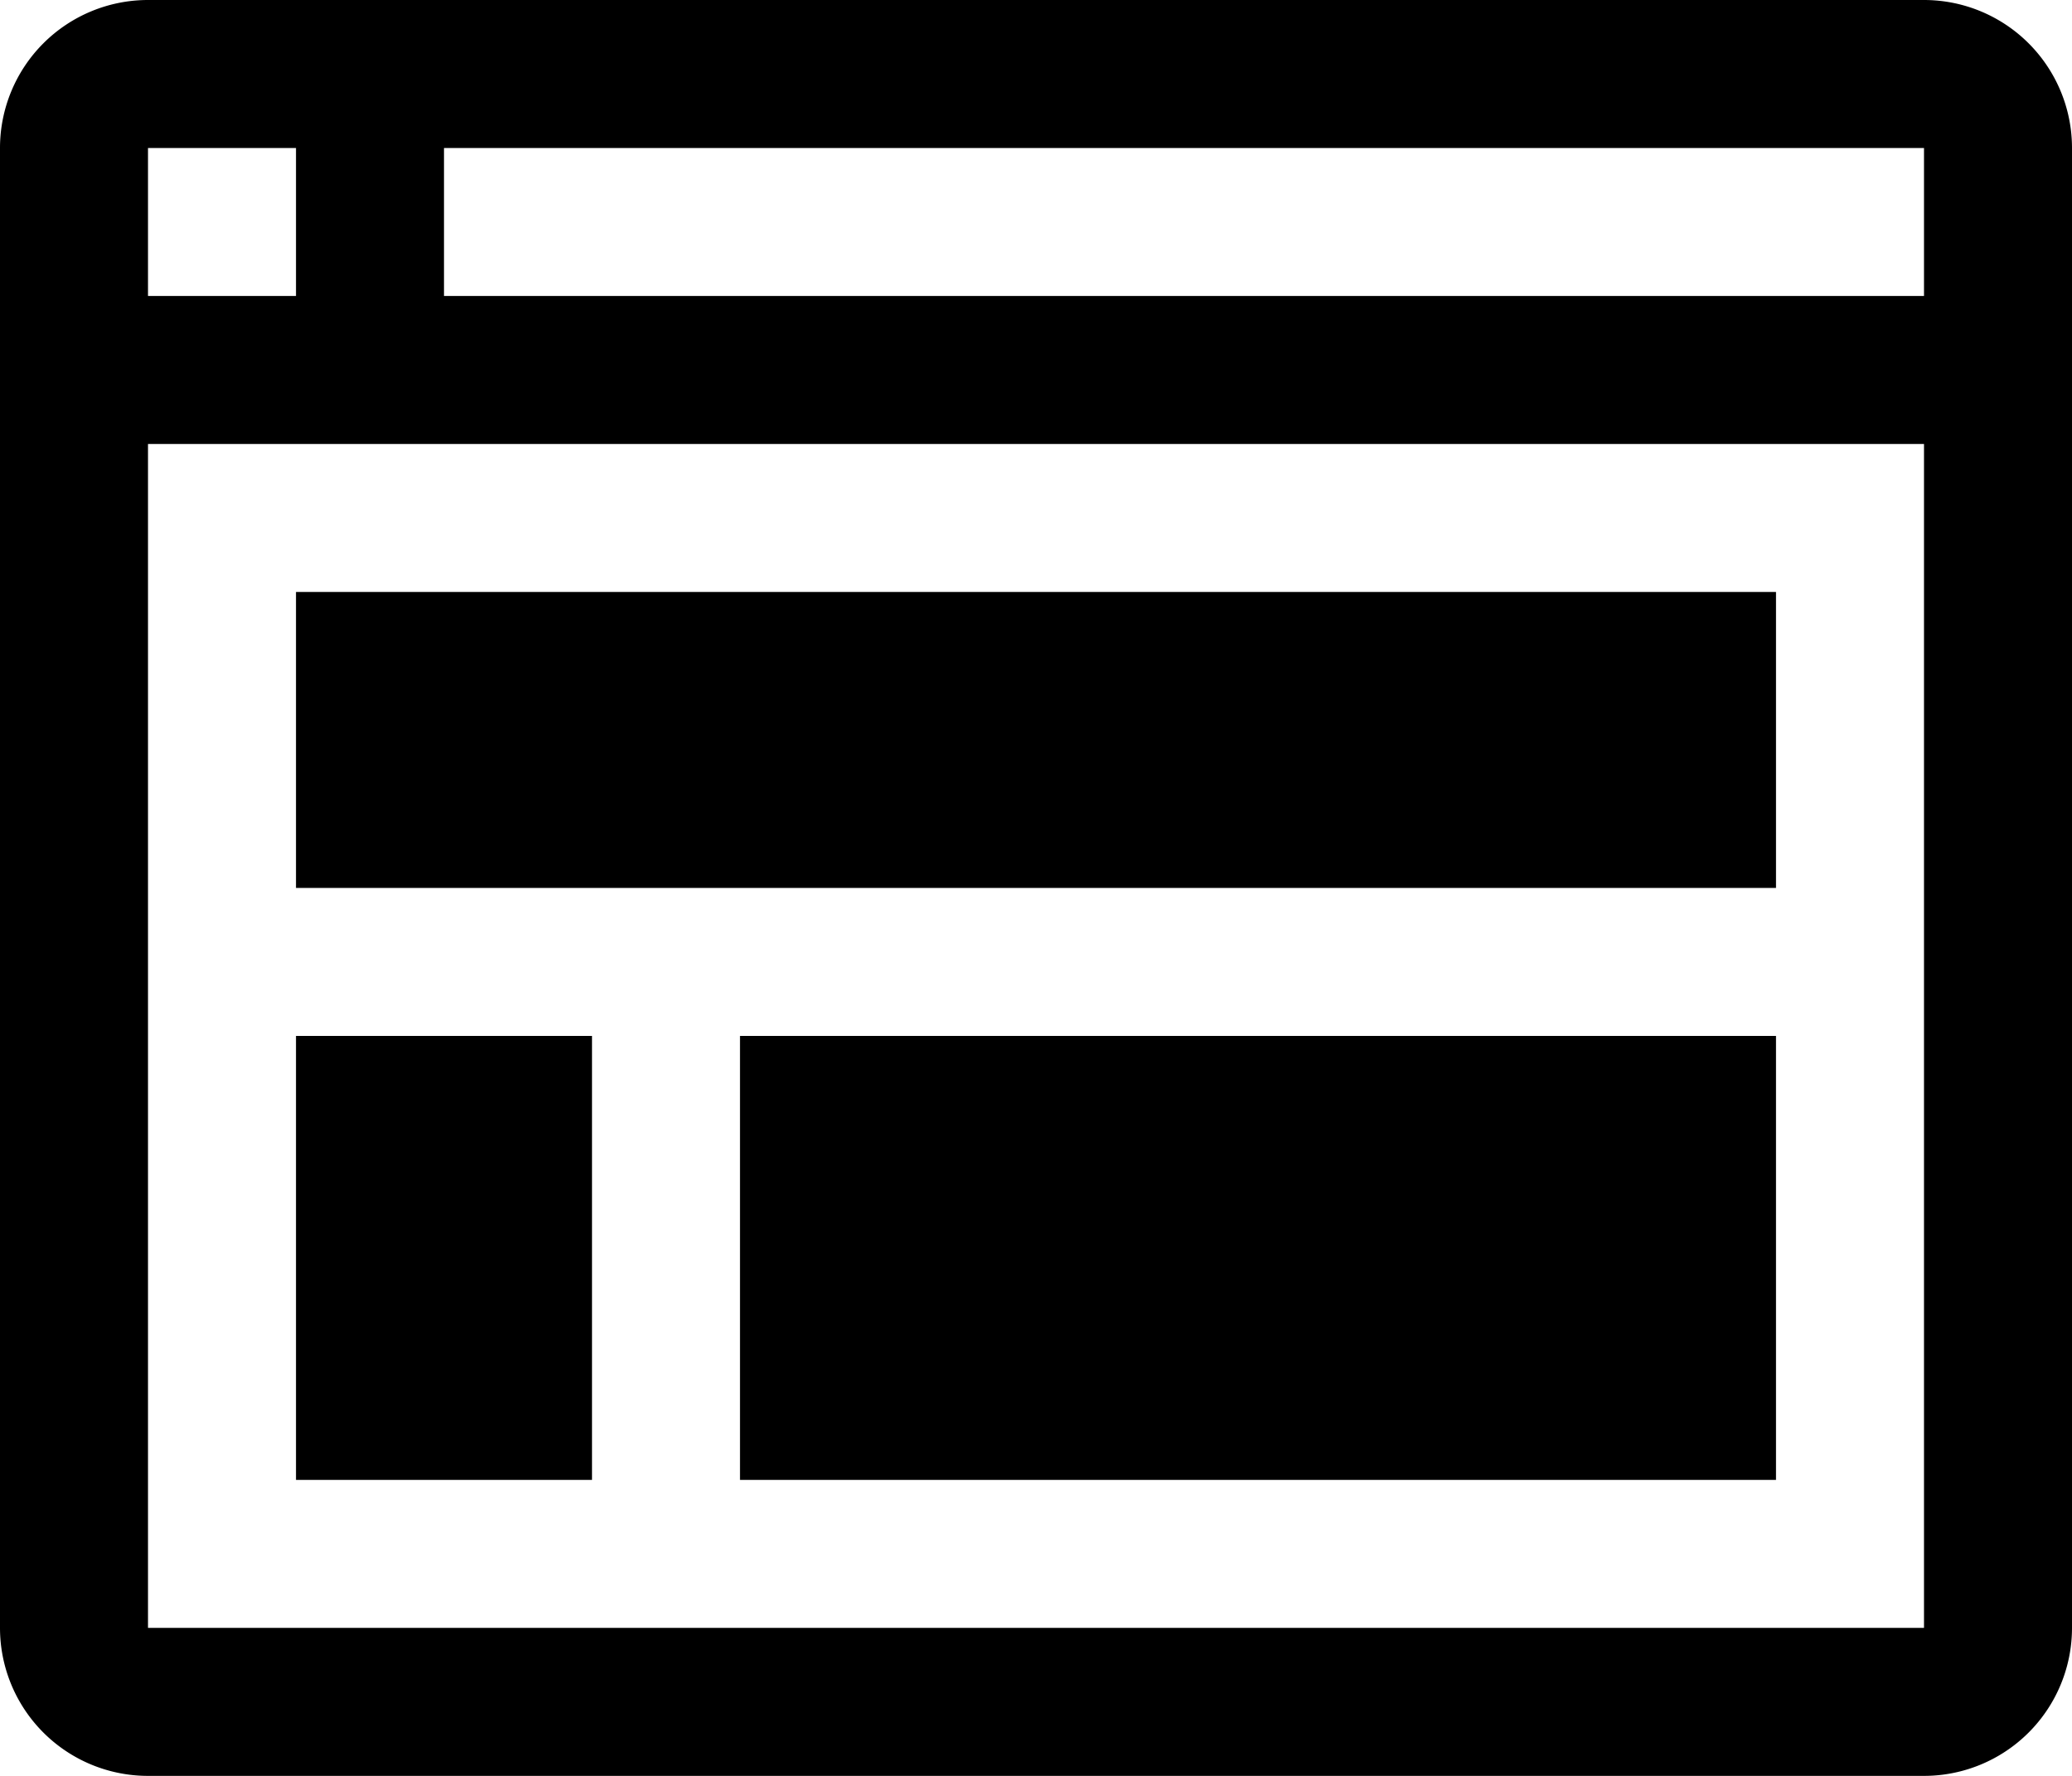 <svg id="content" xmlns="http://www.w3.org/2000/svg" viewBox="0 0 14 12"><path d="M14,2H2A1,1,0,0,0,1,3V13a1,1,0,0,0,1,1H14a1,1,0,0,0,1-1V3A1,1,0,0,0,14,2Zm0,2H4V3H14ZM3,3V4H2V3ZM2,13V5H14v8Z" transform="translate(-1 -2)"/><rect x="2" y="4" width="10" height="2"/><rect x="2" y="7" width="2" height="3"/><rect x="5" y="7" width="7" height="3"/></svg>